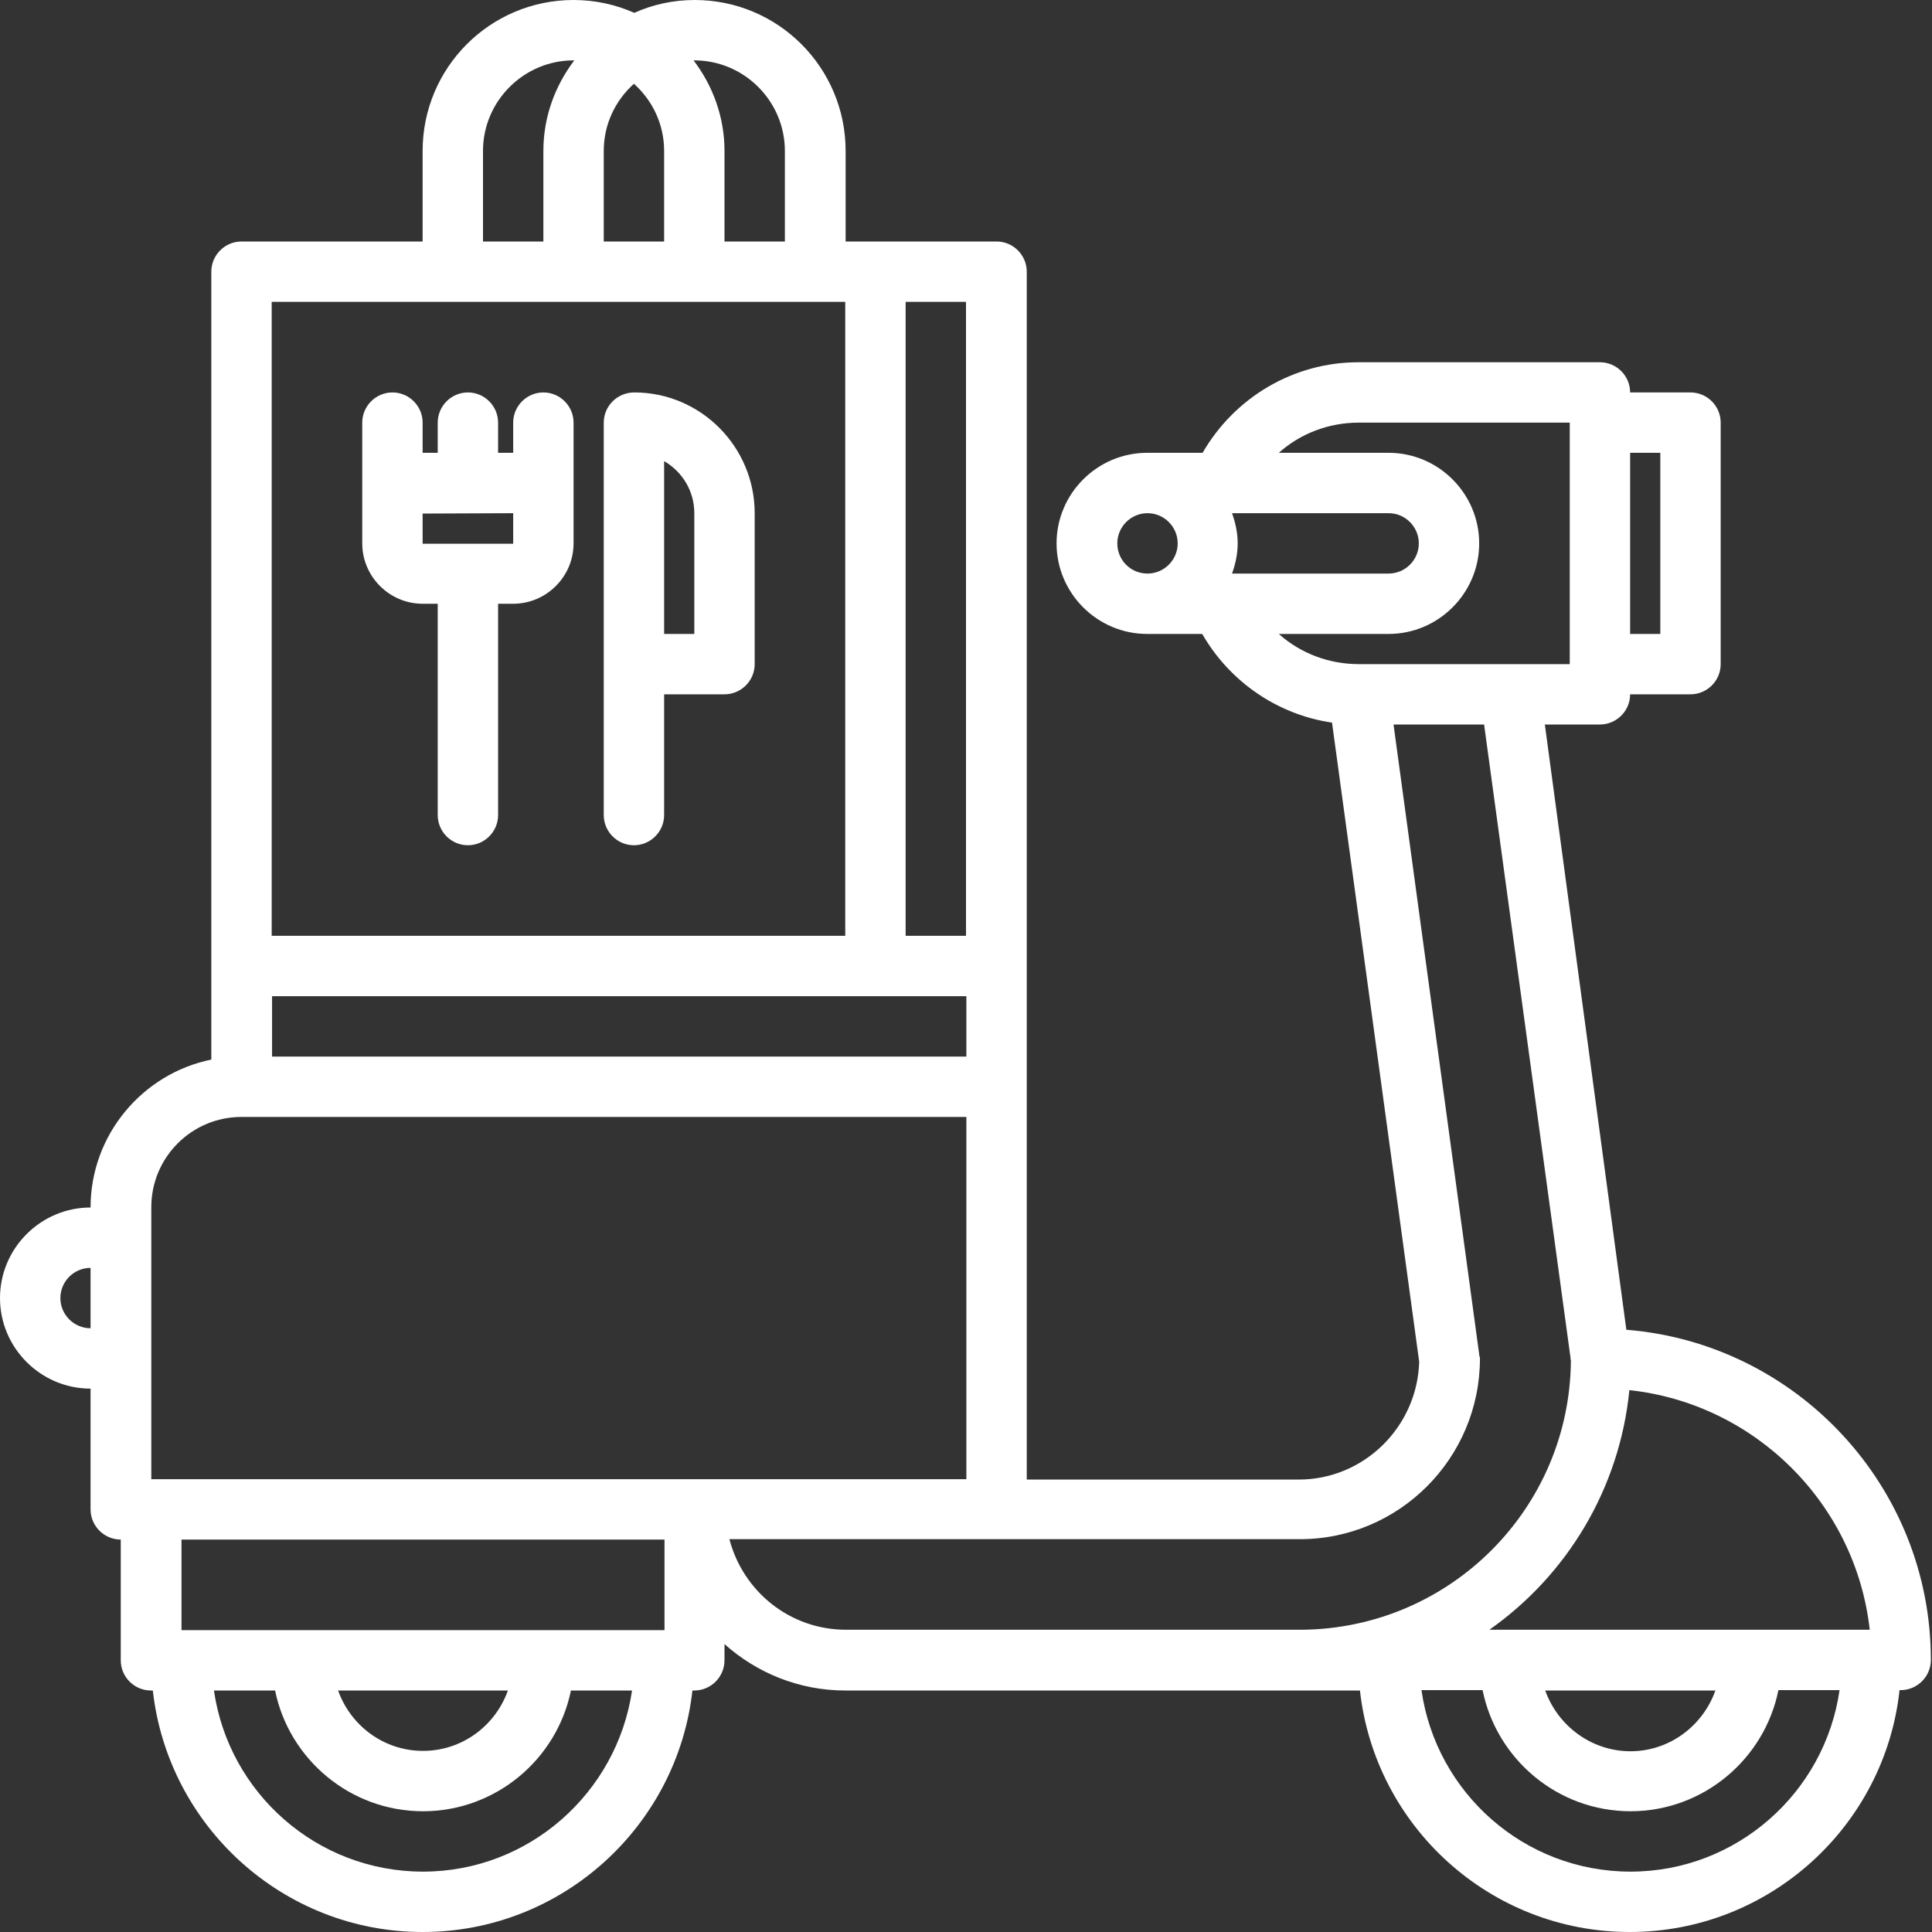 <?xml version="1.0" encoding="utf-8"?>
<!-- Generator: Adobe Illustrator 22.0.0, SVG Export Plug-In . SVG Version: 6.00 Build 0)  -->
<svg version="1.1" id="icons" xmlns="http://www.w3.org/2000/svg" xmlns:xlink="http://www.w3.org/1999/xlink" x="0px" y="0px"
	 viewBox="0 0 512 512" style="enable-background:new 0 0 512 512;" xml:space="preserve">
<rect x="0" y="0" width="512" height="512" fill="#333333" stroke="none"/>
<style type="text/css">
	.st0{fill:#FFFFFF;}
</style>
<path class="st0" d="M24,368L24,368l0,32c0,4.4,3.6,8,8,8v32c0,4.4,3.6,8,8,8h0.5c4,35.9,34.5,64,71.5,64c37,0,67.5-28.1,71.5-64
	h0.5c4.4,0,8-3.6,8-8v-4.3c8.5,7.6,19.7,12.3,32,12.3l119.9,0c0.1,0,0.1,0,0.2,0c0.3,0,0.5,0,0.8,0l15.5,0c4,36,34.5,64,71.5,64
	c37,0,67.6-28.1,71.5-64.1h0.3c4.4,0,8-3.6,8-8c0-46-35.6-83.9-80.7-87.5L409.4,192H424c4.4,0,8-3.6,8-8v0h16c4.4,0,8-3.6,8-8v-64
	c0-4.4-3.6-8-8-8h-16c0-4.4-3.6-8-8-8h-63.9c0,0-0.1,0-0.1,0c-17.2,0-32.8,9.3-41.3,24H304c0,0,0,0,0,0c-13.2,0-24,10.8-24,24
	s10.8,24,24,24h0h14.6c7.3,12.7,20,21.4,34.4,23.5l23.1,169.4c-0.5,17.2-14.6,31.2-31.9,31.2h-72.1V288v0v0c0,0,0,0,0-0.1V256
	c0,0,0,0,0-0.1V72c0-4.4-3.6-8-8-8h-32h-8h0V40c0-22.1-17.9-40-40-40c-5.7,0-11.1,1.2-16,3.4C163.1,1.2,157.7,0,152,0
	c-22.1,0-40,17.9-40,40v24H64c-4.4,0-8,3.6-8,8v184c0,0,0,0.1,0,0.1v24.7c-18.2,3.7-32,19.9-32,39.2c-13.2,0-24,10.8-24,24
	C0,357.2,10.8,368,24,368L24,368z M176.1,408v24h-128v-24H176.1z M134.6,448c-3.3,9.3-12.1,16-22.5,16c-10.4,0-19.2-6.7-22.5-16
	H134.6z M112.1,496c-28.2,0-51.5-20.9-55.4-48h16.2c3.7,18.2,19.9,32,39.2,32s35.5-13.8,39.2-32h16.2
	C163.5,475.1,140.2,496,112.1,496L112.1,496z M432.1,496c-28.2,0-51.5-20.9-55.4-48.1h16.2c3.7,18.3,19.9,32.1,39.2,32.1
	s35.5-13.8,39.2-32.1h16.2C483.6,475.1,460.2,496,432.1,496z M409.5,448l45.1,0c-3.3,9.3-12.1,16.1-22.5,16.1S412.8,457.3,409.5,448
	z M495.5,431.9l-100.8,0c20.5-14.4,34.5-37.3,37.1-63.5C465.2,372,491.8,398.6,495.5,431.9z M440,120v48h-8v-48L440,120z M368,136
	c4.4,0,8,3.6,8,8s-3.6,8-8,8h-41.5c0.9-2.5,1.5-5.2,1.5-8s-0.6-5.5-1.5-8H368z M296.1,144c0-4.4,3.6-8,8-8c4.4,0,8,3.6,8,8
	s-3.6,8-8,8C299.6,152,296.1,148.4,296.1,144z M338.9,168H368c13.2,0,24-10.8,24-24s-10.8-24-24-24h-29.1c5.7-5.1,13.2-8,21.2-8
	c0,0,0,0,0.1,0H416v64h-55.9C352.1,176,344.6,173.1,338.9,168L338.9,168z M392.2,360c0-0.4-0.2-0.7-0.2-1c0,0,0-0.1,0-0.1L369.3,192
	h24l22.9,167.8c0,0.1,0,0.2,0,0.2c0,0.2,0.1,0.4,0.1,0.6c-0.3,39.2-32,70.9-71.2,71.3l-120.9,0c-14.9,0-27.3-10.2-30.9-24h151
	C370.7,408,392.2,386.5,392.2,360L392.2,360z M72.1,264h184v16h-184V264z M256,248h-16V80h16V248z M208,40v24h-16V40
	c0-9-3.1-17.3-8.2-24c0.1,0,0.1,0,0.2,0C197.2,16,208,26.8,208,40z M160,64V40c0-7.1,3.1-13.4,8-17.8c4.9,4.4,8,10.7,8,17.8v24H160z
	 M128,40c0-13.2,10.8-24,24-24c0.1,0,0.1,0,0.2,0c-5.1,6.7-8.2,15-8.2,24v24h-16V40z M72,80h152h0v168h0H72L72,80z M64,296
	c0.1,0,0.1,0,0.2,0h191.9v96h-71.9c0,0,0,0-0.1,0s0,0-0.1,0H40.1v-72c0,0,0-0.1,0-0.1C40.1,306.7,50.8,296,64,296L64,296z M24,336
	L24,336l0,16h0c-4.4,0-8-3.6-8-8S19.6,336,24,336z"/>
<path class="st0" d="M144,104c-4.4,0-8,3.6-8,8v8h-4v-8c0-4.4-3.6-8-8-8s-8,3.6-8,8v8h-4v-8c0-4.4-3.6-8-8-8s-8,3.6-8,8v32
	c0,0,0,0,0,0c0,8.8,7.2,16,16,16h4v56c0,4.4,3.6,8,8,8c4.4,0,8-3.6,8-8v-56h3.9c0,0,0,0,0.1,0c8.8,0,16-7.2,16-16c0,0,0,0,0,0v-32
	C152,107.6,148.4,104,144,104L144,104z M136,136v8c0,0,0,0,0,0.1h-24v-8L136,136L136,136z"/>
<path class="st0" d="M168.1,104C168.1,104,168,104,168.1,104C168,104,168,104,168.1,104C168,104,168,104,168.1,104
	c-4.5,0-8.1,3.6-8.1,8c0,0.1,0,0.2,0,0.2V216c0,4.4,3.6,8,8,8s8-3.6,8-8v-32h16c4.4,0,8-3.6,8-8v-40C200,118.4,185.7,104,168.1,104z
	 M176,122.2c4.8,2.8,8,7.9,8,13.8v32h-8V122.2z"/>
</svg>
